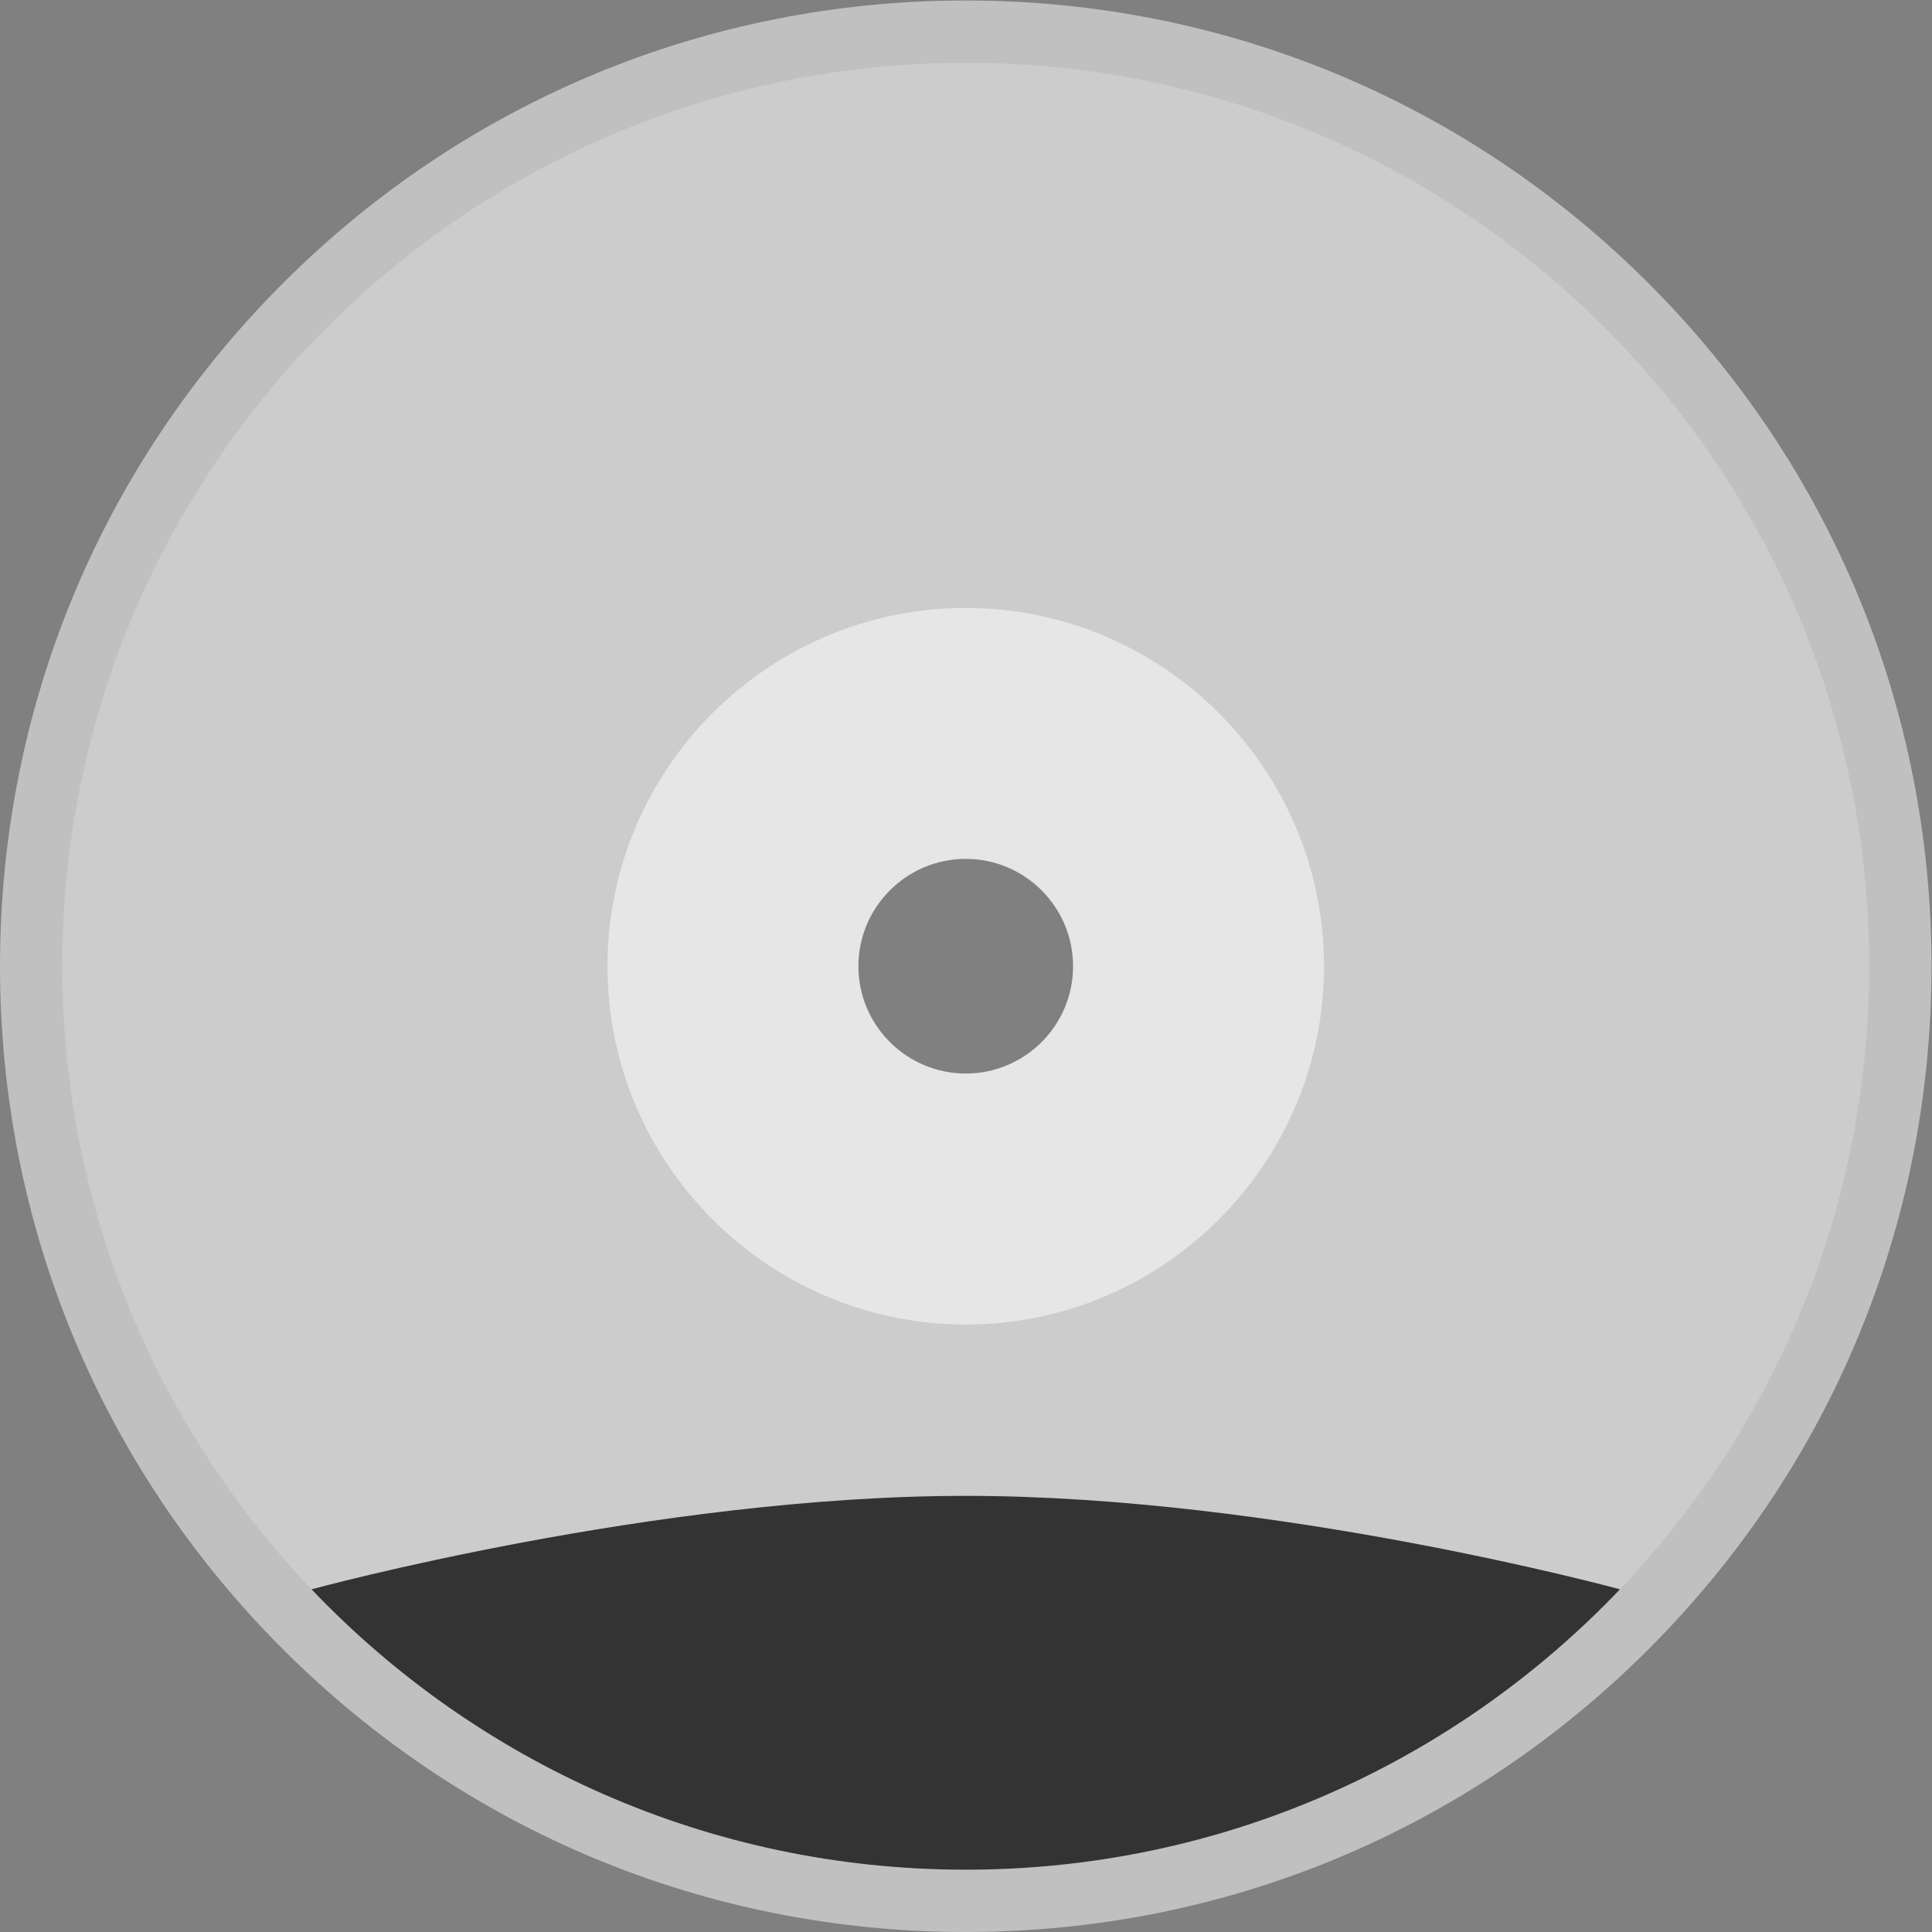 <svg xmlns="http://www.w3.org/2000/svg" xml:space="preserve" width="330.667" height="330.667"><rect width="100%" height="100%" fill="#808080" stroke="none"/><defs><clipPath id="a" clipPathUnits="userSpaceOnUse"><path d="M0 256h256V0H0Z"/></clipPath><clipPath id="b" clipPathUnits="userSpaceOnUse"><path d="M4 252h248V4H4Z"/></clipPath></defs><g clip-path="url(#a)" transform="matrix(1.333 0 0 -1.333 -5.333 336)"><g clip-path="url(#b)" style="opacity:.5"><path d="M0 0c-11.046 0-20 8.954-20 20s8.954 20 20 20 20-8.954 20-20S11.046 0 0 0m87.676 107.682C64.254 131.102 33.116 144 0 144c-33.124 0-64.264-12.898-87.684-36.318C-111.103 84.262-124 53.123-124 20c0-33.122 12.897-64.262 36.316-87.682S-33.124-104 0-104c33.116 0 64.254 12.898 87.676 36.318C111.1-44.26 124-13.12 124 20s-12.9 64.26-36.324 87.682" style="fill:#fff;fill-opacity:1;fill-rule:nonzero;stroke:none" transform="translate(128 108)"/></g><path d="M0 0c-23.993 0-43.505 19.518-43.505 43.505S-23.993 87.01 0 87.01c23.987 0 43.5-19.517 43.5-43.505C43.5 19.518 23.987 0 0 0m0 159.505c-64.071 0-116-51.934-116-116s51.929-116 116-116c64.051 0 116 51.934 116 116s-51.949 116-116 116" style="fill:#ccc;fill-opacity:1;fill-rule:nonzero;stroke:none" transform="translate(128 84.495)"/><path d="M0 0c-7.596 0-13.786 6.176-13.786 13.775 0 7.605 6.19 13.786 13.786 13.786 7.6 0 13.777-6.181 13.777-13.786C13.777 6.176 7.6 0 0 0m.001 59.775c-25.364 0-46.003-20.65-46.003-46 0-25.348 20.639-46 46.003-46 25.337 0 45.997 20.652 45.997 46 0 25.35-20.66 46-45.997 46" style="fill:#e6e6e6;fill-opacity:1;fill-rule:nonzero;stroke:none" transform="translate(128.002 114.225)"/><path d="M0 0c-40 0-84-12-84-12v-.002C-62.872-34.179-33.052-48 0-48c33.044 0 62.865 13.822 83.996 36.001C83.819-11.951 39.92 0 0 0" style="fill:#333;fill-opacity:1;fill-rule:nonzero;stroke:none" transform="translate(128.002 60)"/></g></svg>